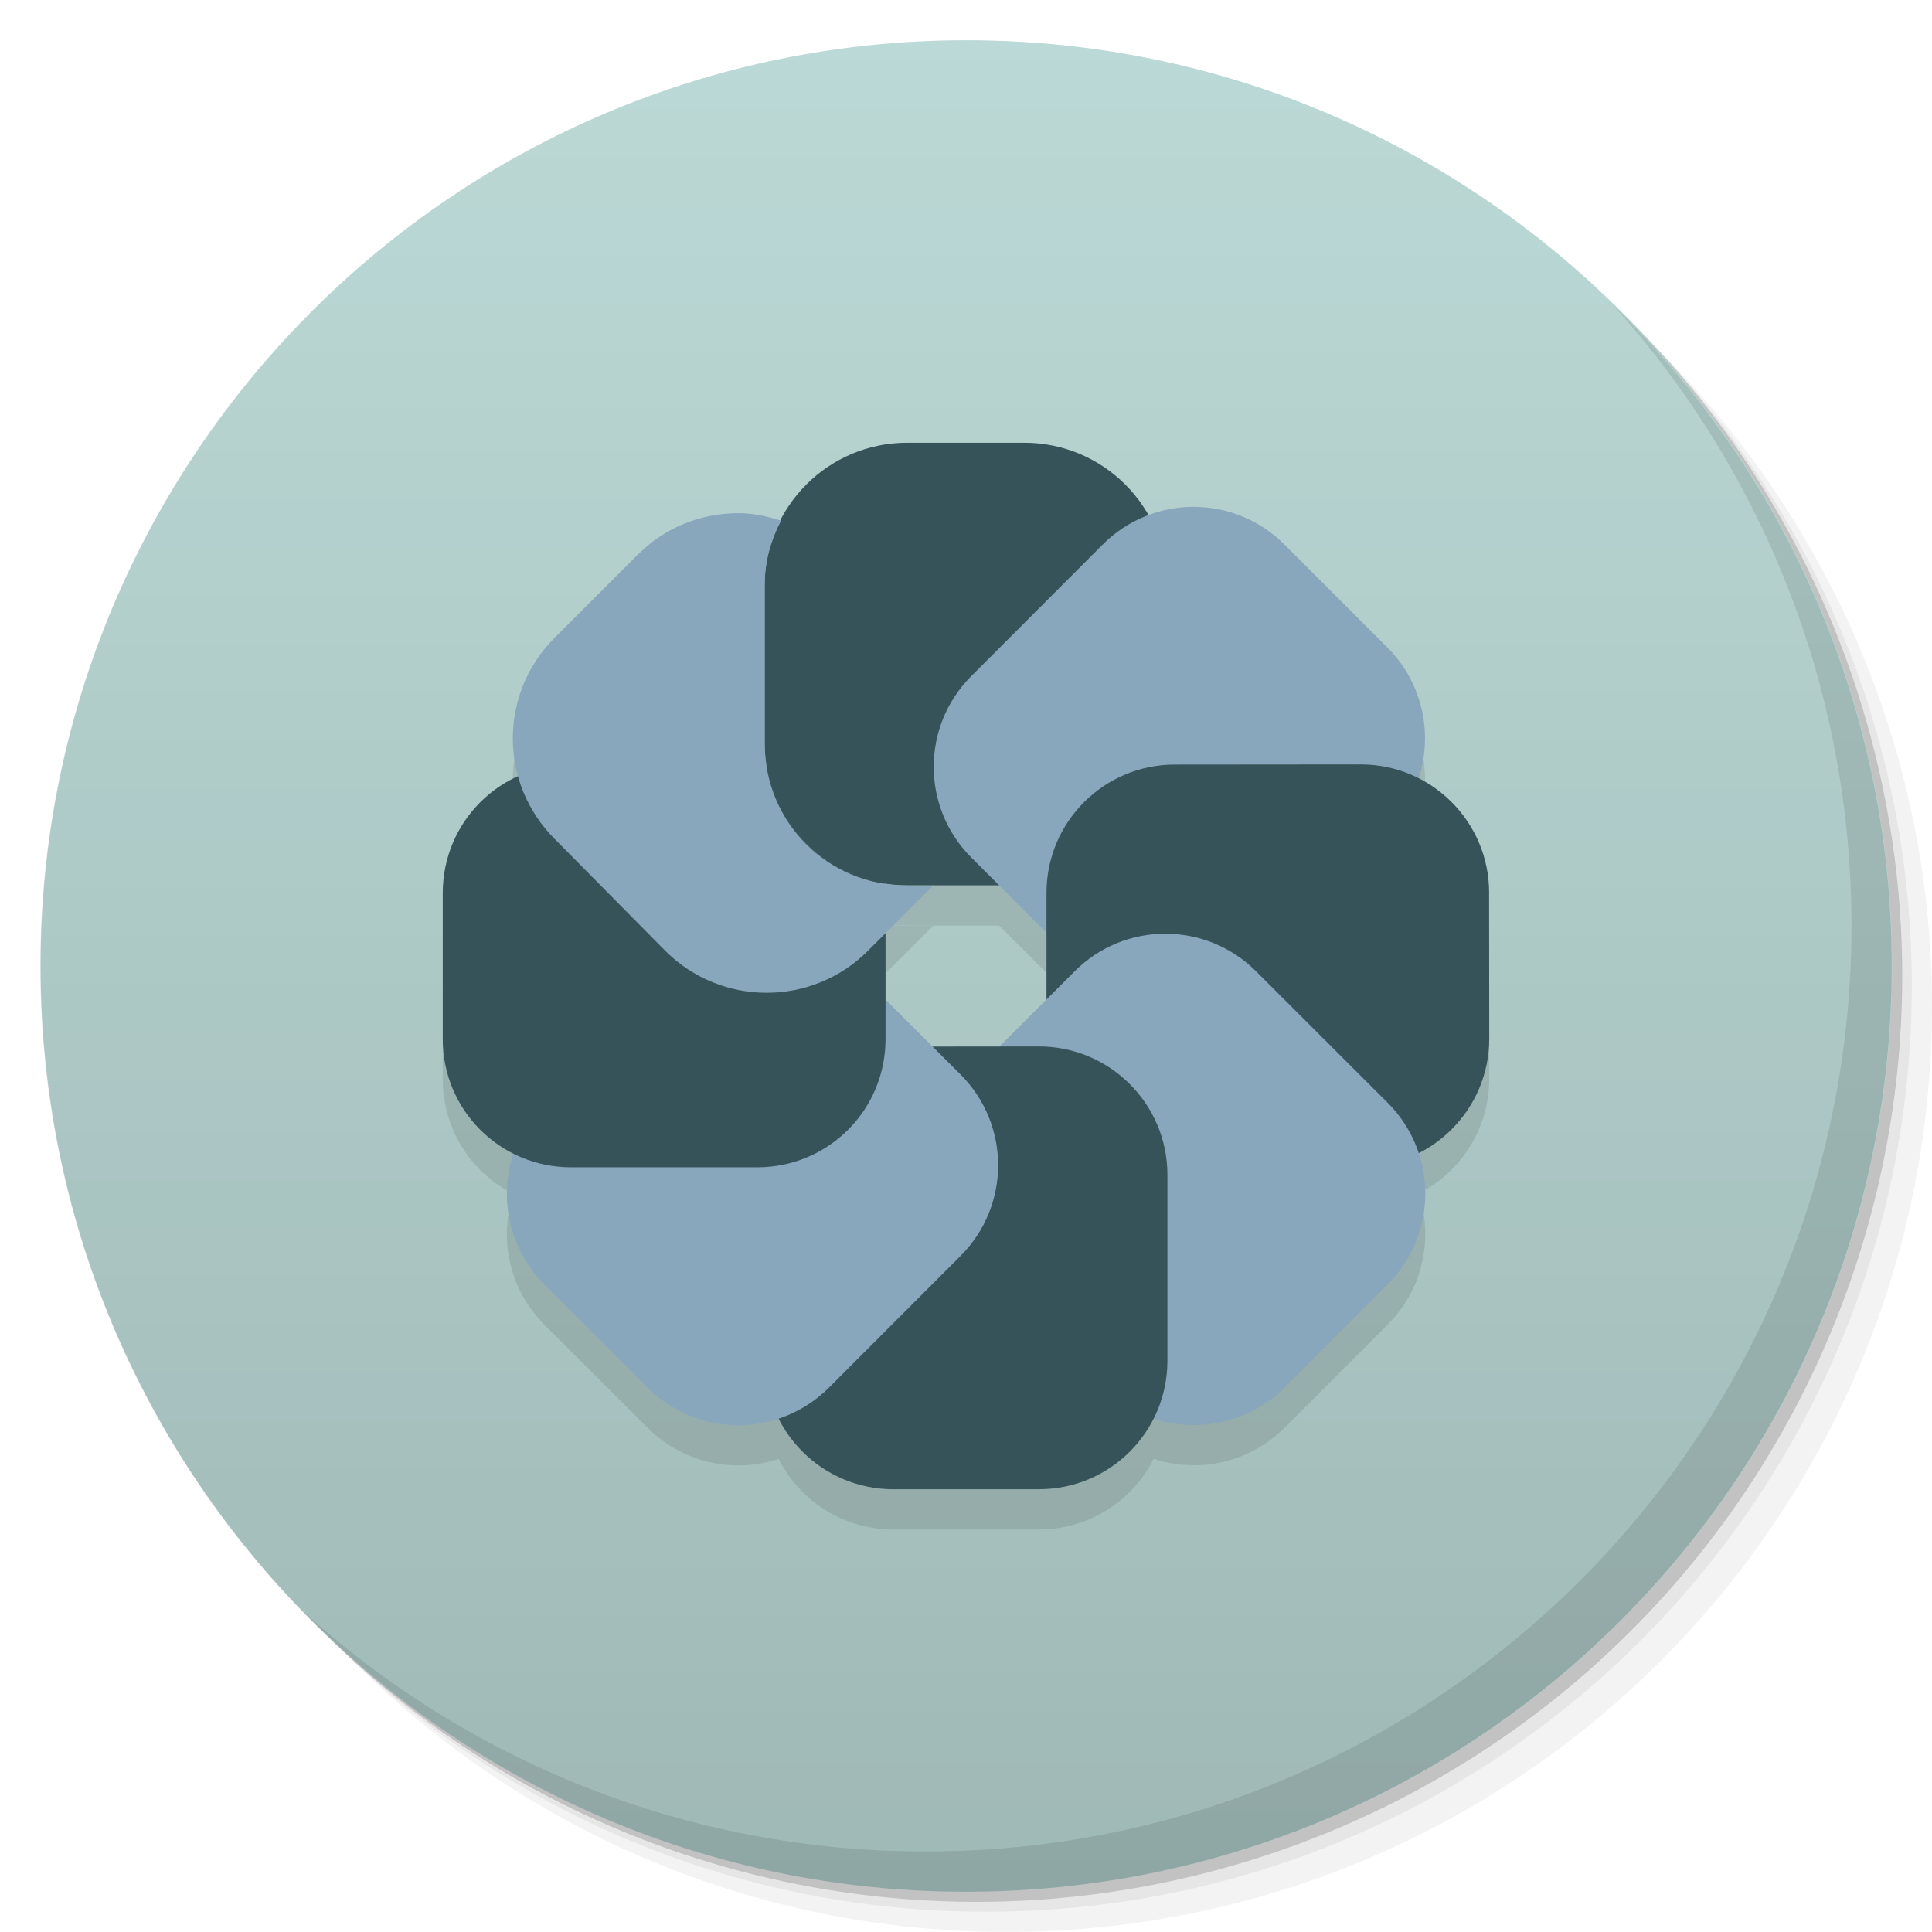 <svg viewBox="0 0 48 48"><defs><linearGradient id="1" gradientUnits="userSpaceOnUse" y1="15" x2="0" y2="11" gradientTransform="matrix(15.333,0,0,11.5,415,-125.5)"><stop/><stop offset="1" stop-opacity="0"/></linearGradient><clipPath id="clipPath-603165111"><g transform="translate(0,-1004.362)"><path d="m -24 13 c 0 1.105 -0.672 2 -1.5 2 -0.828 0 -1.5 -0.895 -1.5 -2 0 -1.105 0.672 -2 1.5 -2 0.828 0 1.5 0.895 1.5 2 z" transform="matrix(15.333,0,0,11.5,415,878.862)" fill="#1890d0"/></g></clipPath><clipPath id="clipPath-609940576"><g transform="translate(0,-1004.362)"><path d="m -24 13 c 0 1.105 -0.672 2 -1.5 2 -0.828 0 -1.5 -0.895 -1.5 -2 0 -1.105 0.672 -2 1.5 -2 0.828 0 1.5 0.895 1.5 2 z" transform="matrix(15.333,0,0,11.5,415,878.862)" fill="#1890d0"/></g></clipPath></defs><g><g transform="translate(0,-1004.362)"><path d="m 25 1006.36 c -12.703 0 -23 10.298 -23 23 0 6.367 2.601 12.12 6.781 16.281 4.085 3.712 9.514 5.969 15.469 5.969 12.703 0 23 -10.297 23 -23 0 -5.954 -2.256 -11.384 -5.969 -15.469 -4.165 -4.181 -9.914 -6.781 -16.281 -6.781 z m 16.281 6.781 c 3.854 4.113 6.219 9.637 6.219 15.719 0 12.703 -10.297 23 -23 23 -6.081 0 -11.606 -2.364 -15.719 -6.219 4.16 4.144 9.883 6.719 16.219 6.719 12.703 0 23 -10.297 23 -23 0 -6.335 -2.575 -12.06 -6.719 -16.219 z" opacity="0.05"/><path d="m 41.28 1013.14 c 3.712 4.085 5.969 9.514 5.969 15.469 0 12.703 -10.297 23 -23 23 -5.954 0 -11.384 -2.256 -15.469 -5.969 4.113 3.854 9.637 6.219 15.719 6.219 12.703 0 23 -10.297 23 -23 0 -6.081 -2.364 -11.606 -6.219 -15.719 z" opacity="0.1"/><path transform="matrix(15.333,0,0,11.5,415.25,879.112)" d="m -24 13 a 1.5 2 0 1 1 -3 0 1.5 2 0 1 1 3 0 z" opacity="0.2"/></g></g><g><g transform="translate(0,-1004.362)"><path d="m -24 13 c 0 1.105 -0.672 2 -1.5 2 -0.828 0 -1.5 -0.895 -1.5 -2 0 -1.105 0.672 -2 1.5 -2 0.828 0 1.5 0.895 1.5 2 z" transform="matrix(15.333,0,0,11.5,415,878.862)" fill="#bbd9d6"/></g></g><g><path d="m 47 24 c 0 12.703 -10.297 23 -23 23 -12.703 0 -23 -10.297 -23 -23 0 -12.703 10.297 -23 23 -23 12.703 0 23 10.297 23 23 z" opacity="0.15" fill="url(#1)"/></g><g><g clip-path="url(#clipPath-603165111)"><g transform="translate(0,1)"><g opacity="0.1"><!-- color: #bbd9d6 --><g><path d="m 22.539 11 l 2.91 0 c 1.957 0 3.547 1.586 3.547 3.543 l 0 3.91 c 0 1.957 -1.586 3.543 -3.543 3.543 l -2.91 0 c -1.957 0.004 -3.547 -1.582 -3.547 -3.539 l 0 -3.914 c 0 -1.957 1.586 -3.543 3.543 -3.543 m 0 0" fill="#000" stroke="none" fill-rule="nonzero" fill-opacity="1"/><path d="m 31.91 13.527 l 2.559 2.559 c 1.246 1.246 1.246 3.266 0.004 4.512 l -3.27 3.266 c -1.242 1.246 -3.262 1.246 -4.508 0.004 l -2.563 -2.563 c -1.246 -1.246 -1.246 -3.262 0 -4.508 l 3.266 -3.27 c 1.246 -1.246 3.266 -1.246 4.512 0 m 0 0" fill="#000" stroke="none" fill-rule="nonzero" fill-opacity="1"/><path d="m 36.996 22.18 l 0.004 3.625 c 0 1.758 -1.43 3.188 -3.188 3.188 l -4.621 0 c -1.762 0.004 -3.191 -1.426 -3.191 -3.188 l 0 -3.621 c 0 -1.762 1.426 -3.188 3.188 -3.188 l 4.621 -0.004 c 1.762 0 3.188 1.43 3.188 3.188 m 0 0" fill="#000" stroke="none" fill-rule="nonzero" fill-opacity="1"/><path d="m 34.477 31.91 l -2.559 2.559 c -1.246 1.246 -3.266 1.246 -4.512 0.004 l -3.266 -3.27 c -1.246 -1.242 -1.25 -3.262 -0.004 -4.508 l 2.563 -2.563 c 1.242 -1.246 3.262 -1.246 4.508 0 l 3.27 3.266 c 1.246 1.246 1.246 3.266 0 4.512 m 0 0" fill="#000" stroke="none" fill-rule="nonzero" fill-opacity="1"/><path d="m 25.816 37 l -3.621 0 c -1.762 0 -3.191 -1.426 -3.191 -3.188 l 0 -4.621 c 0 -1.762 1.426 -3.188 3.188 -3.188 l 3.621 -0.004 c 1.762 0 3.191 1.43 3.191 3.188 l 0 4.621 c 0 1.762 -1.426 3.191 -3.188 3.191 m 0 0" fill="#000" stroke="none" fill-rule="nonzero" fill-opacity="1"/><path d="m 16.09 34.473 l -2.563 -2.559 c -1.246 -1.246 -1.246 -3.266 0 -4.512 l 3.266 -3.266 c 1.242 -1.246 3.262 -1.246 4.508 0 l 2.563 2.559 c 1.246 1.246 1.246 3.262 0 4.508 l -3.266 3.27 c -1.246 1.246 -3.266 1.246 -4.508 0 m 0 0" fill="#000" stroke="none" fill-rule="nonzero" fill-opacity="1"/><path d="m 14.188 19 c -1.766 0 -3.188 1.422 -3.188 3.188 l 0 3.625 c 0 1.766 1.422 3.188 3.188 3.188 l 4.625 0 c 1.766 0 3.188 -1.422 3.188 -3.188 l 0 -3.625 c 0 -0.082 -0.023 -0.168 -0.031 -0.25 c -1.508 -0.238 -2.664 -1.398 -2.906 -2.906 c -0.082 -0.004 -0.164 -0.031 -0.25 -0.031 m -4.625 0" fill="#000" stroke="none" fill-rule="nonzero" fill-opacity="1"/><path d="m 18.344 12.75 c -0.906 0 -1.805 0.336 -2.5 1.031 l -2.063 2.063 c -1.387 1.387 -1.387 3.613 0 5 l 2.75 2.781 c 1.387 1.387 3.645 1.387 5.03 0 l 1.625 -1.625 l -0.656 0 c -1.965 0 -3.531 -1.566 -3.531 -3.531 l 0 -3.938 c 0 -0.582 0.156 -1.109 0.406 -1.594 c -0.355 -0.113 -0.695 -0.188 -1.063 -0.188 m 0 0" fill="#000" stroke="none" fill-rule="nonzero" fill-opacity="1"/></g></g></g></g></g><g><g clip-path="url(#clipPath-609940576)"><!-- color: #bbd9d6 --><g><path d="m 22.539 11 l 2.91 0 c 1.957 0 3.547 1.586 3.547 3.543 l 0 3.91 c 0 1.957 -1.586 3.543 -3.543 3.543 l -2.91 0 c -1.957 0.004 -3.547 -1.582 -3.547 -3.539 l 0 -3.914 c 0 -1.957 1.586 -3.543 3.543 -3.543 m 0 0" fill="#36535a" stroke="none" fill-rule="nonzero" fill-opacity="1"/><path d="m 31.91 13.527 l 2.559 2.559 c 1.246 1.246 1.246 3.266 0.004 4.512 l -3.27 3.266 c -1.242 1.246 -3.262 1.246 -4.508 0.004 l -2.563 -2.563 c -1.246 -1.246 -1.246 -3.262 0 -4.508 l 3.266 -3.27 c 1.246 -1.246 3.266 -1.246 4.512 0 m 0 0" fill="#88a6bc" stroke="none" fill-rule="nonzero" fill-opacity="1"/><path d="m 36.996 22.18 l 0.004 3.625 c 0 1.758 -1.43 3.188 -3.188 3.188 l -4.621 0 c -1.762 0.004 -3.191 -1.426 -3.191 -3.188 l 0 -3.621 c 0 -1.762 1.426 -3.188 3.188 -3.188 l 4.621 -0.004 c 1.762 0 3.188 1.43 3.188 3.188 m 0 0" fill="#36535a" stroke="none" fill-rule="nonzero" fill-opacity="1"/><path d="m 34.477 31.91 l -2.559 2.559 c -1.246 1.246 -3.266 1.246 -4.512 0.004 l -3.266 -3.27 c -1.246 -1.242 -1.25 -3.262 -0.004 -4.508 l 2.563 -2.563 c 1.242 -1.246 3.262 -1.246 4.508 0 l 3.27 3.266 c 1.246 1.246 1.246 3.266 0 4.512 m 0 0" fill="#88a6bc" stroke="none" fill-rule="nonzero" fill-opacity="1"/><path d="m 25.816 37 l -3.621 0 c -1.762 0 -3.191 -1.426 -3.191 -3.188 l 0 -4.621 c 0 -1.762 1.426 -3.188 3.188 -3.188 l 3.621 -0.004 c 1.762 0 3.191 1.43 3.191 3.188 l 0 4.621 c 0 1.762 -1.426 3.191 -3.188 3.191 m 0 0" fill="#36535a" stroke="none" fill-rule="nonzero" fill-opacity="1"/><path d="m 16.09 34.473 l -2.563 -2.559 c -1.246 -1.246 -1.246 -3.266 0 -4.512 l 3.266 -3.266 c 1.242 -1.246 3.262 -1.246 4.508 0 l 2.563 2.559 c 1.246 1.246 1.246 3.262 0 4.508 l -3.266 3.27 c -1.246 1.246 -3.266 1.246 -4.508 0 m 0 0" fill="#88a6bc" stroke="none" fill-rule="nonzero" fill-opacity="1"/><path d="m 14.188 19 c -1.766 0 -3.188 1.422 -3.188 3.188 l 0 3.625 c 0 1.766 1.422 3.188 3.188 3.188 l 4.625 0 c 1.766 0 3.188 -1.422 3.188 -3.188 l 0 -3.625 c 0 -0.082 -0.023 -0.168 -0.031 -0.25 c -1.508 -0.238 -2.664 -1.398 -2.906 -2.906 c -0.082 -0.004 -0.164 -0.031 -0.25 -0.031 m -4.625 0" fill="#36535a" stroke="none" fill-rule="nonzero" fill-opacity="1"/><path d="m 18.344 12.75 c -0.906 0 -1.805 0.336 -2.5 1.031 l -2.063 2.063 c -1.387 1.387 -1.387 3.613 0 5 l 2.75 2.781 c 1.387 1.387 3.645 1.387 5.03 0 l 1.625 -1.625 l -0.656 0 c -1.965 0 -3.531 -1.566 -3.531 -3.531 l 0 -3.938 c 0 -0.582 0.156 -1.109 0.406 -1.594 c -0.355 -0.113 -0.695 -0.188 -1.063 -0.188 m 0 0" fill="#88a6bc" stroke="none" fill-rule="nonzero" fill-opacity="1"/></g></g></g><g><path d="m 40.03 7.531 c 3.712 4.084 5.969 9.514 5.969 15.469 0 12.703 -10.297 23 -23 23 c -5.954 0 -11.384 -2.256 -15.469 -5.969 4.178 4.291 10.01 6.969 16.469 6.969 c 12.703 0 23 -10.298 23 -23 0 -6.462 -2.677 -12.291 -6.969 -16.469 z" opacity="0.1"/></g></svg>